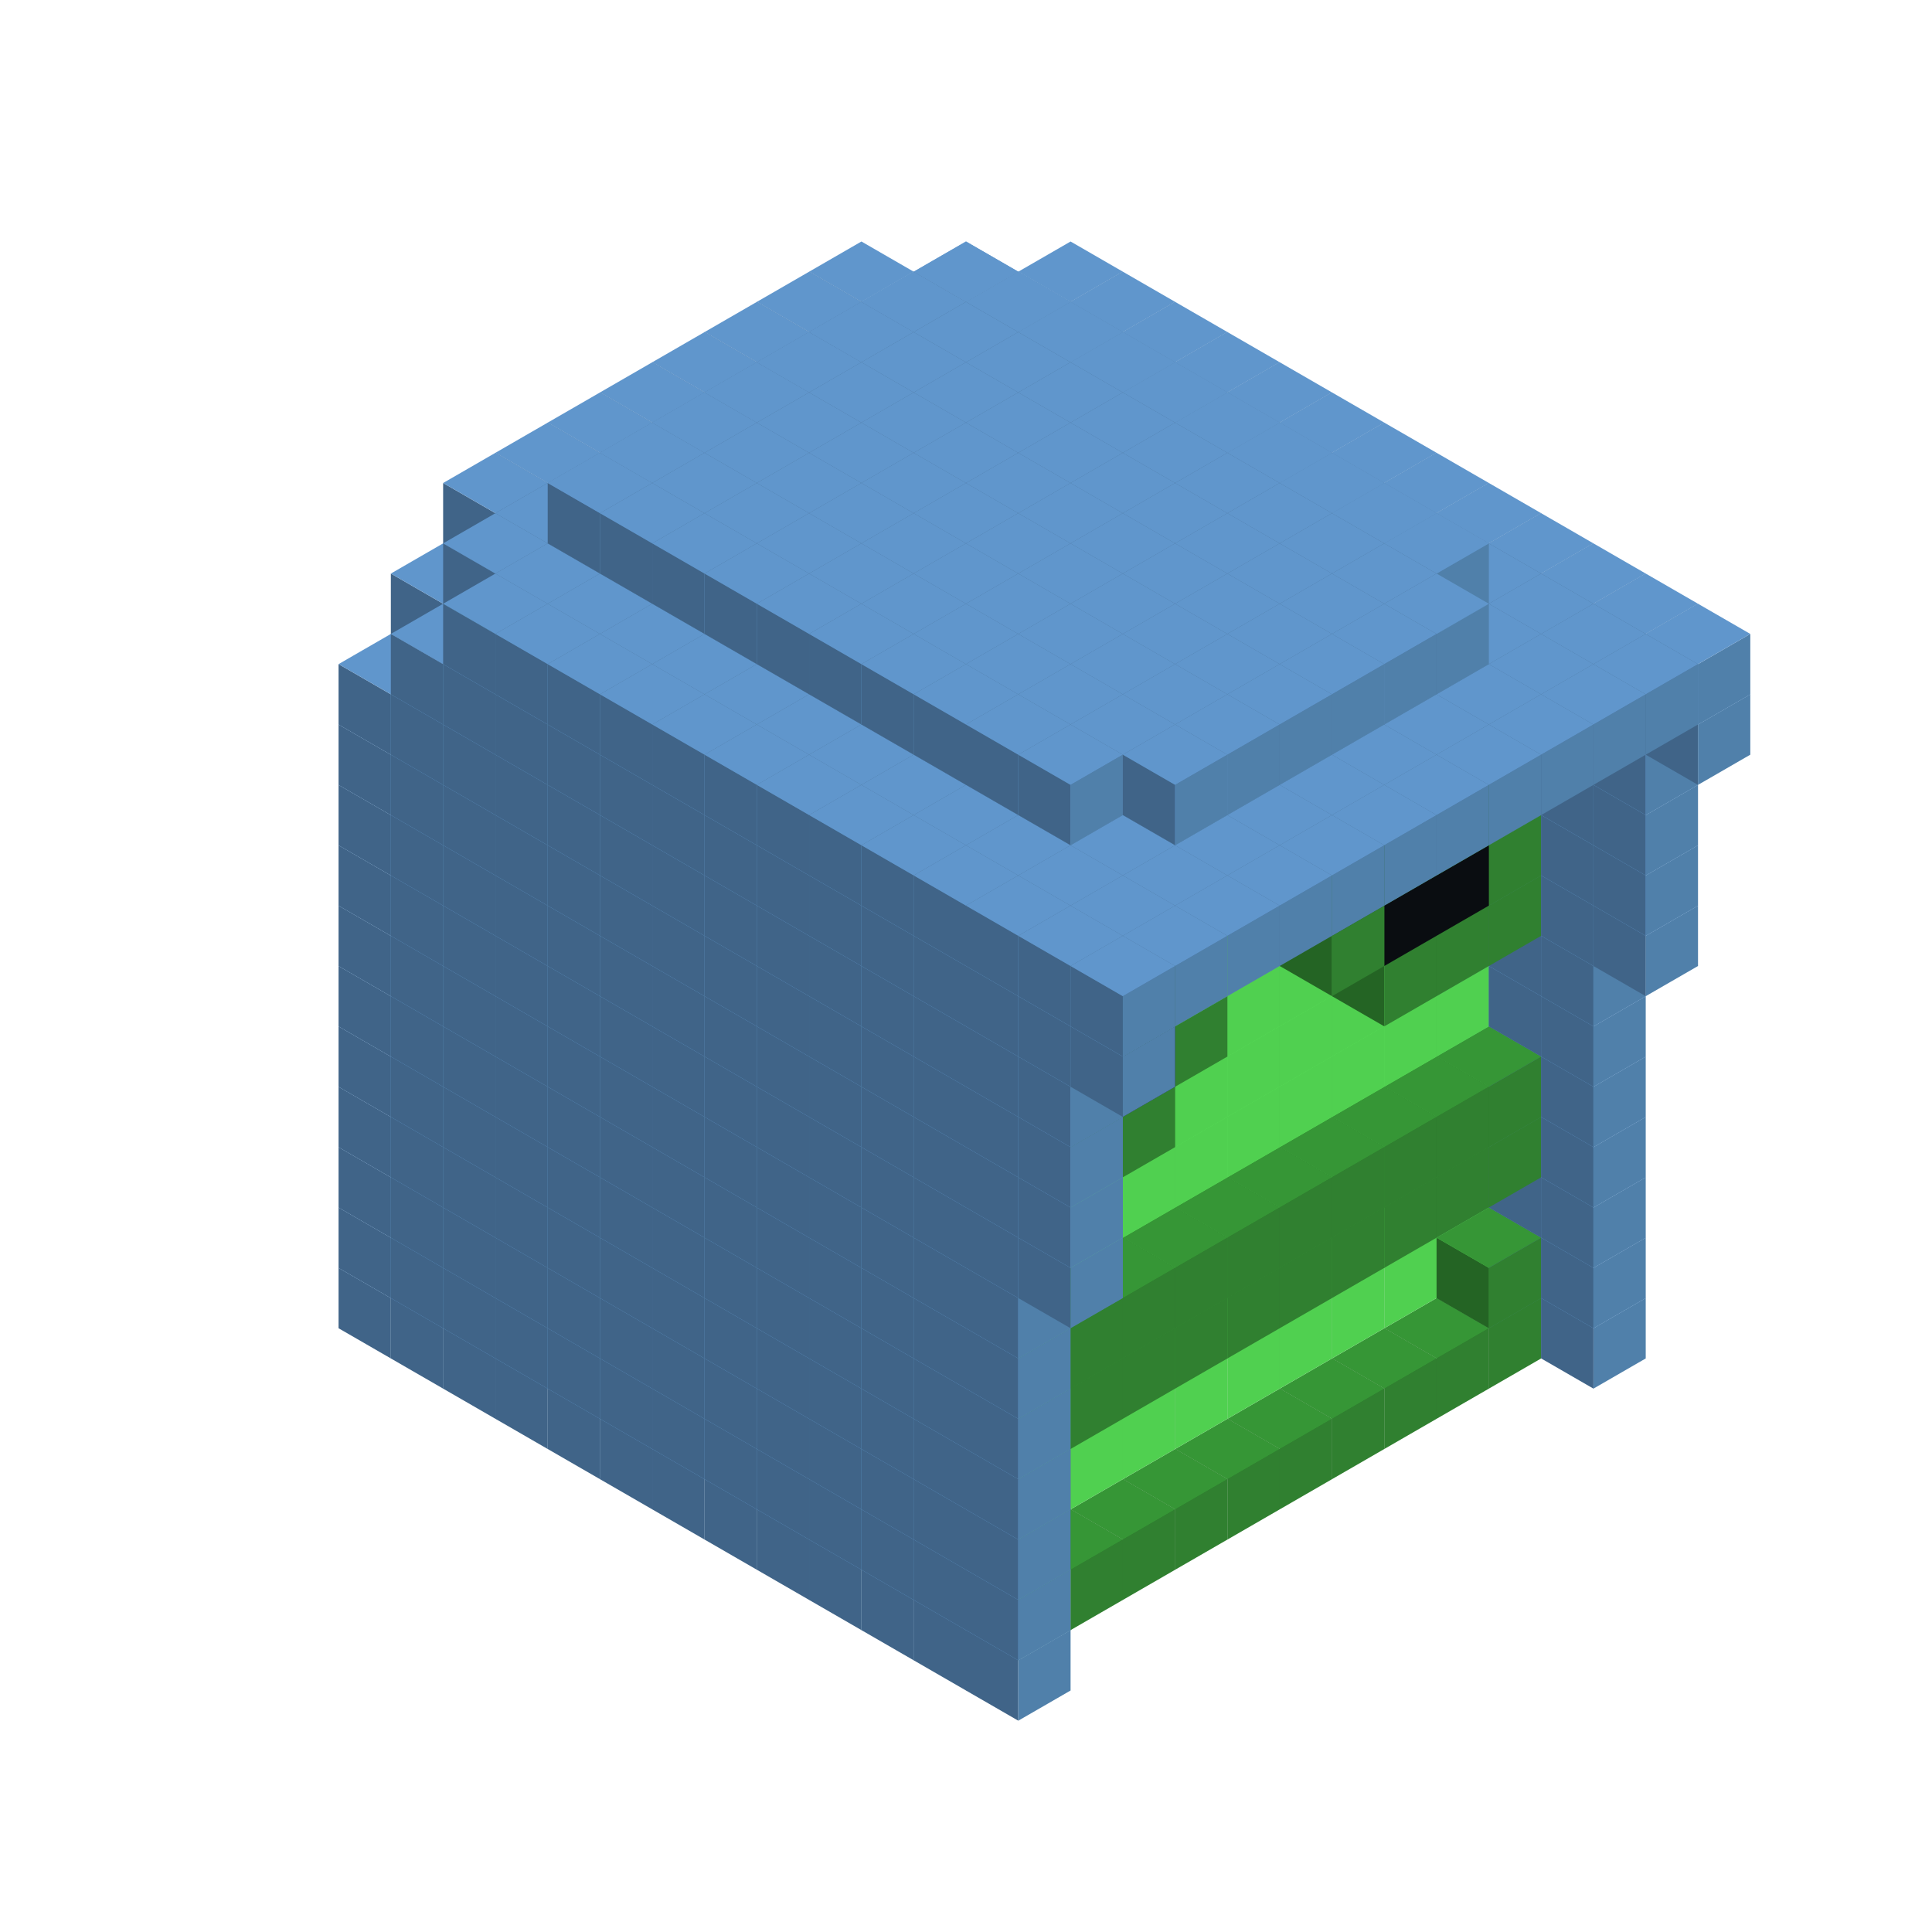 
<svg width='600' height='600' viewBox='4436371 5550000 3200000 3200000' xmlns='http://www.w3.org/2000/svg' xmlns:xlink='http://www.w3.org/1999/xlink'>
<use xlink:href='#v-0x000000fc-4' transform='translate(1936371,3050000)'/>
<use xlink:href='#v-0x000000fc-4' transform='translate(983738,3600000)'/>
<use xlink:href='#v-0x000000fc-4' transform='translate(2022974,3100000)'/>
<use xlink:href='#v-0x000000fc-4' transform='translate(1070341,3650000)'/>
<use xlink:href='#v-0x000000fc-4' transform='translate(2109577,3150000)'/>
<use xlink:href='#v-0x000000fc-4' transform='translate(1156944,3700000)'/>
<use xlink:href='#v-0x000000fc-4' transform='translate(2196180,3200000)'/>
<use xlink:href='#v-0x000000fc-4' transform='translate(1243547,3750000)'/>
<use xlink:href='#v-0x000000fc-4' transform='translate(2282783,3250000)'/>
<use xlink:href='#v-0x000000fc-4' transform='translate(1330150,3800000)'/>
<use xlink:href='#v-0x000000fc-4' transform='translate(2369386,3300000)'/>
<use xlink:href='#v-0x000000fc-4' transform='translate(1416753,3850000)'/>
<use xlink:href='#v-0x000000fc-4' transform='translate(2455989,3350000)'/>
<use xlink:href='#v-0x000000fc-4' transform='translate(1503356,3900000)'/>
<use xlink:href='#v-0x000000fc-4' transform='translate(2542592,3400000)'/>
<use xlink:href='#v-0x000000fc-4' transform='translate(1589959,3950000)'/>
<use xlink:href='#v-0x000000fc-4' transform='translate(2629195,3450000)'/>
<use xlink:href='#v-0x000000fc-4' transform='translate(1676562,4000000)'/>
<use xlink:href='#v-0x000000fc-4' transform='translate(2715798,3500000)'/>
<use xlink:href='#v-0x000000fc-4' transform='translate(1763165,4050000)'/>
<use xlink:href='#v-0x000000fc-4' transform='translate(2802401,3550000)'/>
<use xlink:href='#v-0x000000fc-4' transform='translate(1849768,4100000)'/>
<use xlink:href='#v-0x000000fc-4' transform='translate(2889004,3600000)'/>
<use xlink:href='#v-0x000000fc-1' transform='translate(2802401,3650000)'/>
<use xlink:href='#v-0x000000fc-1' transform='translate(2715798,3700000)'/>
<use xlink:href='#v-0x000000fc-1' transform='translate(2629195,3750000)'/>
<use xlink:href='#v-0x000000fc-1' transform='translate(2542592,3800000)'/>
<use xlink:href='#v-0x000000fc-1' transform='translate(2455989,3850000)'/>
<use xlink:href='#v-0x000000fc-1' transform='translate(2369386,3900000)'/>
<use xlink:href='#v-0x000000fc-1' transform='translate(2282783,3950000)'/>
<use xlink:href='#v-0x000000fc-1' transform='translate(2196180,4000000)'/>
<use xlink:href='#v-0x000000fc-1' transform='translate(2109577,4050000)'/>
<use xlink:href='#v-0x000000fc-1' transform='translate(2022974,4100000)'/>
<use xlink:href='#v-0x000000fc-4' transform='translate(1936371,4150000)'/>
<use xlink:href='#v-0x000000fc-4' transform='translate(2975607,3650000)'/>
<use xlink:href='#v-0x000000fc-4' transform='translate(2022974,4200000)'/>
<use xlink:href='#v-0x000000fc-4' transform='translate(1936371,2950000)'/>
<use xlink:href='#v-0x000000fc-4' transform='translate(983738,3500000)'/>
<use xlink:href='#v-0x000000fc-4' transform='translate(2022974,3000000)'/>
<use xlink:href='#v-0x000000fc-1' transform='translate(1156944,3500000)'/>
<use xlink:href='#v-0x000000fc-4' transform='translate(1070341,3550000)'/>
<use xlink:href='#v-0x000000fc-4' transform='translate(2109577,3050000)'/>
<use xlink:href='#v-0x000000fc-1' transform='translate(1243547,3550000)'/>
<use xlink:href='#v-0x000000fc-4' transform='translate(1156944,3600000)'/>
<use xlink:href='#v-0x000000fc-4' transform='translate(2196180,3100000)'/>
<use xlink:href='#v-0x000000fc-1' transform='translate(1330150,3600000)'/>
<use xlink:href='#v-0x000000fc-4' transform='translate(1243547,3650000)'/>
<use xlink:href='#v-0x000000fc-4' transform='translate(2282783,3150000)'/>
<use xlink:href='#v-0x000000fc-1' transform='translate(1416753,3650000)'/>
<use xlink:href='#v-0x000000fc-4' transform='translate(1330150,3700000)'/>
<use xlink:href='#v-0x000000fc-4' transform='translate(2369386,3200000)'/>
<use xlink:href='#v-0x000000fc-1' transform='translate(1503356,3700000)'/>
<use xlink:href='#v-0x000000fc-4' transform='translate(1416753,3750000)'/>
<use xlink:href='#v-0x000000fc-4' transform='translate(2455989,3250000)'/>
<use xlink:href='#v-0x000000fc-1' transform='translate(1589959,3750000)'/>
<use xlink:href='#v-0x000000fc-4' transform='translate(1503356,3800000)'/>
<use xlink:href='#v-0x000000fc-4' transform='translate(2542592,3300000)'/>
<use xlink:href='#v-0x000000fc-1' transform='translate(1676562,3800000)'/>
<use xlink:href='#v-0x000000fc-4' transform='translate(1589959,3850000)'/>
<use xlink:href='#v-0x000000fc-4' transform='translate(2629195,3350000)'/>
<use xlink:href='#v-0x000000fc-1' transform='translate(1763165,3850000)'/>
<use xlink:href='#v-0x000000fc-4' transform='translate(1676562,3900000)'/>
<use xlink:href='#v-0x000000fc-4' transform='translate(2715798,3400000)'/>
<use xlink:href='#v-0x000000fc-1' transform='translate(1849768,3900000)'/>
<use xlink:href='#v-0x000000fc-4' transform='translate(1763165,3950000)'/>
<use xlink:href='#v-0x000000fc-4' transform='translate(2802401,3450000)'/>
<use xlink:href='#v-0x000000fc-2' transform='translate(2715798,3500000)'/>
<use xlink:href='#v-0x000000fc-2' transform='translate(2629195,3550000)'/>
<use xlink:href='#v-0x000000fc-2' transform='translate(2542592,3600000)'/>
<use xlink:href='#v-0x000000fc-2' transform='translate(2455989,3650000)'/>
<use xlink:href='#v-0x000000fc-2' transform='translate(2369386,3700000)'/>
<use xlink:href='#v-0x000000fc-2' transform='translate(2282783,3750000)'/>
<use xlink:href='#v-0x000000fc-2' transform='translate(2196180,3800000)'/>
<use xlink:href='#v-0x000000fc-2' transform='translate(2109577,3850000)'/>
<use xlink:href='#v-0x000000fc-2' transform='translate(2022974,3900000)'/>
<use xlink:href='#v-0x000000fc-1' transform='translate(1936371,3950000)'/>
<use xlink:href='#v-0x000000fc-4' transform='translate(1849768,4000000)'/>
<use xlink:href='#v-0x000000fc-4' transform='translate(2889004,3500000)'/>
<use xlink:href='#v-0x000000fc-1' transform='translate(2802401,3550000)'/>
<use xlink:href='#v-0x000000fc-1' transform='translate(2022974,4000000)'/>
<use xlink:href='#v-0x000000fc-4' transform='translate(1936371,4050000)'/>
<use xlink:href='#v-0x000000fc-4' transform='translate(2975607,3550000)'/>
<use xlink:href='#v-0x000000fc-4' transform='translate(2022974,4100000)'/>
<use xlink:href='#v-0x000000fc-4' transform='translate(1936371,2850000)'/>
<use xlink:href='#v-0x000000fc-4' transform='translate(983738,3400000)'/>
<use xlink:href='#v-0x000000fc-4' transform='translate(2022974,2900000)'/>
<use xlink:href='#v-0x000000fc-1' transform='translate(1156944,3400000)'/>
<use xlink:href='#v-0x000000fc-4' transform='translate(1070341,3450000)'/>
<use xlink:href='#v-0x000000fc-4' transform='translate(2109577,2950000)'/>
<use xlink:href='#v-0x000000fc-1' transform='translate(1243547,3450000)'/>
<use xlink:href='#v-0x000000fc-4' transform='translate(1156944,3500000)'/>
<use xlink:href='#v-0x000000fc-4' transform='translate(2196180,3000000)'/>
<use xlink:href='#v-0x000000fc-1' transform='translate(1330150,3500000)'/>
<use xlink:href='#v-0x000000fc-4' transform='translate(1243547,3550000)'/>
<use xlink:href='#v-0x000000fc-4' transform='translate(2282783,3050000)'/>
<use xlink:href='#v-0x000000fc-1' transform='translate(1416753,3550000)'/>
<use xlink:href='#v-0x000000fc-4' transform='translate(1330150,3600000)'/>
<use xlink:href='#v-0x000000fc-4' transform='translate(2369386,3100000)'/>
<use xlink:href='#v-0x000000fc-1' transform='translate(1503356,3600000)'/>
<use xlink:href='#v-0x000000fc-4' transform='translate(1416753,3650000)'/>
<use xlink:href='#v-0x000000fc-4' transform='translate(2455989,3150000)'/>
<use xlink:href='#v-0x000000fc-1' transform='translate(1589959,3650000)'/>
<use xlink:href='#v-0x000000fc-4' transform='translate(1503356,3700000)'/>
<use xlink:href='#v-0x000000fc-4' transform='translate(2542592,3200000)'/>
<use xlink:href='#v-0x000000fc-1' transform='translate(1676562,3700000)'/>
<use xlink:href='#v-0x000000fc-4' transform='translate(1589959,3750000)'/>
<use xlink:href='#v-0x000000fc-4' transform='translate(2629195,3250000)'/>
<use xlink:href='#v-0x000000fc-1' transform='translate(1763165,3750000)'/>
<use xlink:href='#v-0x000000fc-4' transform='translate(1676562,3800000)'/>
<use xlink:href='#v-0x000000fc-4' transform='translate(2715798,3300000)'/>
<use xlink:href='#v-0x000000fc-1' transform='translate(1849768,3800000)'/>
<use xlink:href='#v-0x000000fc-4' transform='translate(1763165,3850000)'/>
<use xlink:href='#v-0x000000fc-4' transform='translate(2802401,3350000)'/>
<use xlink:href='#v-0x000000fc-2' transform='translate(2715798,3400000)'/>
<use xlink:href='#v-0x000000fc-2' transform='translate(2629195,3450000)'/>
<use xlink:href='#v-0x000000fc-2' transform='translate(2542592,3500000)'/>
<use xlink:href='#v-0x000000fc-2' transform='translate(2455989,3550000)'/>
<use xlink:href='#v-0x000000fc-2' transform='translate(2369386,3600000)'/>
<use xlink:href='#v-0x000000fc-2' transform='translate(2282783,3650000)'/>
<use xlink:href='#v-0x000000fc-2' transform='translate(2196180,3700000)'/>
<use xlink:href='#v-0x000000fc-2' transform='translate(2109577,3750000)'/>
<use xlink:href='#v-0x000000fc-2' transform='translate(2022974,3800000)'/>
<use xlink:href='#v-0x000000fc-1' transform='translate(1936371,3850000)'/>
<use xlink:href='#v-0x000000fc-4' transform='translate(1849768,3900000)'/>
<use xlink:href='#v-0x000000fc-4' transform='translate(2889004,3400000)'/>
<use xlink:href='#v-0x000000fc-1' transform='translate(2022974,3900000)'/>
<use xlink:href='#v-0x000000fc-4' transform='translate(1936371,3950000)'/>
<use xlink:href='#v-0x000000fc-4' transform='translate(2975607,3450000)'/>
<use xlink:href='#v-0x000000fc-4' transform='translate(2022974,4000000)'/>
<use xlink:href='#v-0x000000fc-4' transform='translate(1936371,2750000)'/>
<use xlink:href='#v-0x000000fc-4' transform='translate(983738,3300000)'/>
<use xlink:href='#v-0x000000fc-4' transform='translate(2022974,2800000)'/>
<use xlink:href='#v-0x000000fc-1' transform='translate(1156944,3300000)'/>
<use xlink:href='#v-0x000000fc-4' transform='translate(1070341,3350000)'/>
<use xlink:href='#v-0x000000fc-4' transform='translate(2109577,2850000)'/>
<use xlink:href='#v-0x000000fc-1' transform='translate(1243547,3350000)'/>
<use xlink:href='#v-0x000000fc-4' transform='translate(1156944,3400000)'/>
<use xlink:href='#v-0x000000fc-4' transform='translate(2196180,2900000)'/>
<use xlink:href='#v-0x000000fc-1' transform='translate(1330150,3400000)'/>
<use xlink:href='#v-0x000000fc-4' transform='translate(1243547,3450000)'/>
<use xlink:href='#v-0x000000fc-4' transform='translate(2282783,2950000)'/>
<use xlink:href='#v-0x000000fc-1' transform='translate(1416753,3450000)'/>
<use xlink:href='#v-0x000000fc-4' transform='translate(1330150,3500000)'/>
<use xlink:href='#v-0x000000fc-4' transform='translate(2369386,3000000)'/>
<use xlink:href='#v-0x000000fc-1' transform='translate(1503356,3500000)'/>
<use xlink:href='#v-0x000000fc-4' transform='translate(1416753,3550000)'/>
<use xlink:href='#v-0x000000fc-4' transform='translate(2455989,3050000)'/>
<use xlink:href='#v-0x000000fc-1' transform='translate(1589959,3550000)'/>
<use xlink:href='#v-0x000000fc-4' transform='translate(1503356,3600000)'/>
<use xlink:href='#v-0x000000fc-4' transform='translate(2542592,3100000)'/>
<use xlink:href='#v-0x000000fc-1' transform='translate(1676562,3600000)'/>
<use xlink:href='#v-0x000000fc-4' transform='translate(1589959,3650000)'/>
<use xlink:href='#v-0x000000fc-4' transform='translate(2629195,3150000)'/>
<use xlink:href='#v-0x000000fc-1' transform='translate(1763165,3650000)'/>
<use xlink:href='#v-0x000000fc-4' transform='translate(1676562,3700000)'/>
<use xlink:href='#v-0x000000fc-4' transform='translate(2715798,3200000)'/>
<use xlink:href='#v-0x000000fc-1' transform='translate(1849768,3700000)'/>
<use xlink:href='#v-0x000000fc-4' transform='translate(1763165,3750000)'/>
<use xlink:href='#v-0x000000fc-4' transform='translate(2802401,3250000)'/>
<use xlink:href='#v-0x000000fc-2' transform='translate(2715798,3300000)'/>
<use xlink:href='#v-0x000000fc-2' transform='translate(2629195,3350000)'/>
<use xlink:href='#v-0x000000fc-2' transform='translate(2542592,3400000)'/>
<use xlink:href='#v-0x000000fc-2' transform='translate(2455989,3450000)'/>
<use xlink:href='#v-0x000000fc-2' transform='translate(2369386,3500000)'/>
<use xlink:href='#v-0x000000fc-2' transform='translate(2282783,3550000)'/>
<use xlink:href='#v-0x000000fc-2' transform='translate(2196180,3600000)'/>
<use xlink:href='#v-0x000000fc-2' transform='translate(2109577,3650000)'/>
<use xlink:href='#v-0x000000fc-2' transform='translate(2022974,3700000)'/>
<use xlink:href='#v-0x000000fc-1' transform='translate(1936371,3750000)'/>
<use xlink:href='#v-0x000000fc-4' transform='translate(1849768,3800000)'/>
<use xlink:href='#v-0x000000fc-4' transform='translate(2889004,3300000)'/>
<use xlink:href='#v-0x000000fc-1' transform='translate(2802401,3350000)'/>
<use xlink:href='#v-0x000000fc-1' transform='translate(2715798,3400000)'/>
<use xlink:href='#v-0x000000fc-1' transform='translate(2629195,3450000)'/>
<use xlink:href='#v-0x000000fc-1' transform='translate(2542592,3500000)'/>
<use xlink:href='#v-0x000000fc-1' transform='translate(2455989,3550000)'/>
<use xlink:href='#v-0x000000fc-1' transform='translate(2369386,3600000)'/>
<use xlink:href='#v-0x000000fc-1' transform='translate(2282783,3650000)'/>
<use xlink:href='#v-0x000000fc-1' transform='translate(2196180,3700000)'/>
<use xlink:href='#v-0x000000fc-1' transform='translate(2109577,3750000)'/>
<use xlink:href='#v-0x000000fc-1' transform='translate(2022974,3800000)'/>
<use xlink:href='#v-0x000000fc-4' transform='translate(1936371,3850000)'/>
<use xlink:href='#v-0x000000fc-4' transform='translate(2975607,3350000)'/>
<use xlink:href='#v-0x000000fc-4' transform='translate(2022974,3900000)'/>
<use xlink:href='#v-0x000000fc-4' transform='translate(1936371,2650000)'/>
<use xlink:href='#v-0x000000fc-4' transform='translate(983738,3200000)'/>
<use xlink:href='#v-0x000000fc-4' transform='translate(2022974,2700000)'/>
<use xlink:href='#v-0x000000fc-1' transform='translate(1156944,3200000)'/>
<use xlink:href='#v-0x000000fc-4' transform='translate(1070341,3250000)'/>
<use xlink:href='#v-0x000000fc-4' transform='translate(2109577,2750000)'/>
<use xlink:href='#v-0x000000fc-1' transform='translate(1243547,3250000)'/>
<use xlink:href='#v-0x000000fc-4' transform='translate(1156944,3300000)'/>
<use xlink:href='#v-0x000000fc-4' transform='translate(2196180,2800000)'/>
<use xlink:href='#v-0x000000fc-1' transform='translate(1330150,3300000)'/>
<use xlink:href='#v-0x000000fc-4' transform='translate(1243547,3350000)'/>
<use xlink:href='#v-0x000000fc-4' transform='translate(2282783,2850000)'/>
<use xlink:href='#v-0x000000fc-1' transform='translate(1416753,3350000)'/>
<use xlink:href='#v-0x000000fc-4' transform='translate(1330150,3400000)'/>
<use xlink:href='#v-0x000000fc-4' transform='translate(2369386,2900000)'/>
<use xlink:href='#v-0x000000fc-1' transform='translate(1503356,3400000)'/>
<use xlink:href='#v-0x000000fc-4' transform='translate(1416753,3450000)'/>
<use xlink:href='#v-0x000000fc-4' transform='translate(2455989,2950000)'/>
<use xlink:href='#v-0x000000fc-1' transform='translate(1589959,3450000)'/>
<use xlink:href='#v-0x000000fc-4' transform='translate(1503356,3500000)'/>
<use xlink:href='#v-0x000000fc-4' transform='translate(2542592,3000000)'/>
<use xlink:href='#v-0x000000fc-1' transform='translate(1676562,3500000)'/>
<use xlink:href='#v-0x000000fc-4' transform='translate(1589959,3550000)'/>
<use xlink:href='#v-0x000000fc-4' transform='translate(2629195,3050000)'/>
<use xlink:href='#v-0x000000fc-1' transform='translate(1763165,3550000)'/>
<use xlink:href='#v-0x000000fc-4' transform='translate(1676562,3600000)'/>
<use xlink:href='#v-0x000000fc-4' transform='translate(2715798,3100000)'/>
<use xlink:href='#v-0x000000fc-1' transform='translate(1849768,3600000)'/>
<use xlink:href='#v-0x000000fc-4' transform='translate(1763165,3650000)'/>
<use xlink:href='#v-0x000000fc-4' transform='translate(2802401,3150000)'/>
<use xlink:href='#v-0x000000fc-2' transform='translate(2715798,3200000)'/>
<use xlink:href='#v-0x000000fc-2' transform='translate(2629195,3250000)'/>
<use xlink:href='#v-0x000000fc-2' transform='translate(2542592,3300000)'/>
<use xlink:href='#v-0x000000fc-2' transform='translate(2455989,3350000)'/>
<use xlink:href='#v-0x000000fc-2' transform='translate(2369386,3400000)'/>
<use xlink:href='#v-0x000000fc-2' transform='translate(2282783,3450000)'/>
<use xlink:href='#v-0x000000fc-2' transform='translate(2196180,3500000)'/>
<use xlink:href='#v-0x000000fc-2' transform='translate(2109577,3550000)'/>
<use xlink:href='#v-0x000000fc-2' transform='translate(2022974,3600000)'/>
<use xlink:href='#v-0x000000fc-1' transform='translate(1936371,3650000)'/>
<use xlink:href='#v-0x000000fc-4' transform='translate(1849768,3700000)'/>
<use xlink:href='#v-0x000000fc-4' transform='translate(2889004,3200000)'/>
<use xlink:href='#v-0x000000fc-1' transform='translate(2802401,3250000)'/>
<use xlink:href='#v-0x000000fc-1' transform='translate(2715798,3300000)'/>
<use xlink:href='#v-0x000000fc-1' transform='translate(2629195,3350000)'/>
<use xlink:href='#v-0x000000fc-1' transform='translate(2542592,3400000)'/>
<use xlink:href='#v-0x000000fc-1' transform='translate(2455989,3450000)'/>
<use xlink:href='#v-0x000000fc-1' transform='translate(2369386,3500000)'/>
<use xlink:href='#v-0x000000fc-1' transform='translate(2282783,3550000)'/>
<use xlink:href='#v-0x000000fc-1' transform='translate(2196180,3600000)'/>
<use xlink:href='#v-0x000000fc-1' transform='translate(2109577,3650000)'/>
<use xlink:href='#v-0x000000fc-1' transform='translate(2022974,3700000)'/>
<use xlink:href='#v-0x000000fc-4' transform='translate(1936371,3750000)'/>
<use xlink:href='#v-0x000000fc-4' transform='translate(2975607,3250000)'/>
<use xlink:href='#v-0x000000fc-4' transform='translate(2022974,3800000)'/>
<use xlink:href='#v-0x000000fc-4' transform='translate(1936371,2550000)'/>
<use xlink:href='#v-0x000000fc-4' transform='translate(983738,3100000)'/>
<use xlink:href='#v-0x000000fc-4' transform='translate(2022974,2600000)'/>
<use xlink:href='#v-0x000000fc-1' transform='translate(1156944,3100000)'/>
<use xlink:href='#v-0x000000fc-4' transform='translate(1070341,3150000)'/>
<use xlink:href='#v-0x000000fc-4' transform='translate(2109577,2650000)'/>
<use xlink:href='#v-0x000000fc-1' transform='translate(1243547,3150000)'/>
<use xlink:href='#v-0x000000fc-4' transform='translate(1156944,3200000)'/>
<use xlink:href='#v-0x000000fc-4' transform='translate(2196180,2700000)'/>
<use xlink:href='#v-0x000000fc-1' transform='translate(1330150,3200000)'/>
<use xlink:href='#v-0x000000fc-4' transform='translate(1243547,3250000)'/>
<use xlink:href='#v-0x000000fc-4' transform='translate(2282783,2750000)'/>
<use xlink:href='#v-0x000000fc-1' transform='translate(1416753,3250000)'/>
<use xlink:href='#v-0x000000fc-4' transform='translate(1330150,3300000)'/>
<use xlink:href='#v-0x000000fc-4' transform='translate(2369386,2800000)'/>
<use xlink:href='#v-0x000000fc-1' transform='translate(1503356,3300000)'/>
<use xlink:href='#v-0x000000fc-4' transform='translate(1416753,3350000)'/>
<use xlink:href='#v-0x000000fc-4' transform='translate(2455989,2850000)'/>
<use xlink:href='#v-0x000000fc-1' transform='translate(1589959,3350000)'/>
<use xlink:href='#v-0x000000fc-4' transform='translate(1503356,3400000)'/>
<use xlink:href='#v-0x000000fc-4' transform='translate(2542592,2900000)'/>
<use xlink:href='#v-0x000000fc-1' transform='translate(1676562,3400000)'/>
<use xlink:href='#v-0x000000fc-4' transform='translate(1589959,3450000)'/>
<use xlink:href='#v-0x000000fc-4' transform='translate(2629195,2950000)'/>
<use xlink:href='#v-0x000000fc-1' transform='translate(1763165,3450000)'/>
<use xlink:href='#v-0x000000fc-4' transform='translate(1676562,3500000)'/>
<use xlink:href='#v-0x000000fc-4' transform='translate(2715798,3000000)'/>
<use xlink:href='#v-0x000000fc-1' transform='translate(1849768,3500000)'/>
<use xlink:href='#v-0x000000fc-4' transform='translate(1763165,3550000)'/>
<use xlink:href='#v-0x000000fc-4' transform='translate(2802401,3050000)'/>
<use xlink:href='#v-0x000000fc-2' transform='translate(2715798,3100000)'/>
<use xlink:href='#v-0x000000fc-2' transform='translate(2629195,3150000)'/>
<use xlink:href='#v-0x000000fc-2' transform='translate(2542592,3200000)'/>
<use xlink:href='#v-0x000000fc-2' transform='translate(2455989,3250000)'/>
<use xlink:href='#v-0x000000fc-2' transform='translate(2369386,3300000)'/>
<use xlink:href='#v-0x000000fc-2' transform='translate(2282783,3350000)'/>
<use xlink:href='#v-0x000000fc-2' transform='translate(2196180,3400000)'/>
<use xlink:href='#v-0x000000fc-2' transform='translate(2109577,3450000)'/>
<use xlink:href='#v-0x000000fc-2' transform='translate(2022974,3500000)'/>
<use xlink:href='#v-0x000000fc-1' transform='translate(1936371,3550000)'/>
<use xlink:href='#v-0x000000fc-4' transform='translate(1849768,3600000)'/>
<use xlink:href='#v-0x000000fc-4' transform='translate(2889004,3100000)'/>
<use xlink:href='#v-0x000000fc-1' transform='translate(2022974,3600000)'/>
<use xlink:href='#v-0x000000fc-4' transform='translate(1936371,3650000)'/>
<use xlink:href='#v-0x000000fc-4' transform='translate(2975607,3150000)'/>
<use xlink:href='#v-0x000000fc-4' transform='translate(2022974,3700000)'/>
<use xlink:href='#v-0x000000fc-4' transform='translate(1936371,2450000)'/>
<use xlink:href='#v-0x000000fc-4' transform='translate(983738,3000000)'/>
<use xlink:href='#v-0x000000fc-4' transform='translate(2022974,2500000)'/>
<use xlink:href='#v-0x000000fc-1' transform='translate(1156944,3000000)'/>
<use xlink:href='#v-0x000000fc-4' transform='translate(1070341,3050000)'/>
<use xlink:href='#v-0x000000fc-4' transform='translate(2109577,2550000)'/>
<use xlink:href='#v-0x000000fc-1' transform='translate(1243547,3050000)'/>
<use xlink:href='#v-0x000000fc-4' transform='translate(1156944,3100000)'/>
<use xlink:href='#v-0x000000fc-4' transform='translate(2196180,2600000)'/>
<use xlink:href='#v-0x000000fc-1' transform='translate(1330150,3100000)'/>
<use xlink:href='#v-0x000000fc-4' transform='translate(1243547,3150000)'/>
<use xlink:href='#v-0x000000fc-4' transform='translate(2282783,2650000)'/>
<use xlink:href='#v-0x000000fc-1' transform='translate(1416753,3150000)'/>
<use xlink:href='#v-0x000000fc-4' transform='translate(1330150,3200000)'/>
<use xlink:href='#v-0x000000fc-4' transform='translate(2369386,2700000)'/>
<use xlink:href='#v-0x000000fc-1' transform='translate(1503356,3200000)'/>
<use xlink:href='#v-0x000000fc-4' transform='translate(1416753,3250000)'/>
<use xlink:href='#v-0x000000fc-4' transform='translate(2455989,2750000)'/>
<use xlink:href='#v-0x000000fc-1' transform='translate(1589959,3250000)'/>
<use xlink:href='#v-0x000000fc-4' transform='translate(1503356,3300000)'/>
<use xlink:href='#v-0x000000fc-4' transform='translate(2542592,2800000)'/>
<use xlink:href='#v-0x000000fc-1' transform='translate(1676562,3300000)'/>
<use xlink:href='#v-0x000000fc-4' transform='translate(1589959,3350000)'/>
<use xlink:href='#v-0x000000fc-4' transform='translate(2629195,2850000)'/>
<use xlink:href='#v-0x000000fc-1' transform='translate(1763165,3350000)'/>
<use xlink:href='#v-0x000000fc-4' transform='translate(1676562,3400000)'/>
<use xlink:href='#v-0x000000fc-4' transform='translate(2715798,2900000)'/>
<use xlink:href='#v-0x000000fc-1' transform='translate(1849768,3400000)'/>
<use xlink:href='#v-0x000000fc-4' transform='translate(1763165,3450000)'/>
<use xlink:href='#v-0x000000fc-4' transform='translate(2802401,2950000)'/>
<use xlink:href='#v-0x000000fc-2' transform='translate(2715798,3000000)'/>
<use xlink:href='#v-0x000000fc-2' transform='translate(2629195,3050000)'/>
<use xlink:href='#v-0x000000fc-2' transform='translate(2542592,3100000)'/>
<use xlink:href='#v-0x000000fc-2' transform='translate(2455989,3150000)'/>
<use xlink:href='#v-0x000000fc-2' transform='translate(2369386,3200000)'/>
<use xlink:href='#v-0x000000fc-2' transform='translate(2282783,3250000)'/>
<use xlink:href='#v-0x000000fc-2' transform='translate(2196180,3300000)'/>
<use xlink:href='#v-0x000000fc-2' transform='translate(2109577,3350000)'/>
<use xlink:href='#v-0x000000fc-2' transform='translate(2022974,3400000)'/>
<use xlink:href='#v-0x000000fc-1' transform='translate(1936371,3450000)'/>
<use xlink:href='#v-0x000000fc-4' transform='translate(1849768,3500000)'/>
<use xlink:href='#v-0x000000fc-4' transform='translate(2889004,3000000)'/>
<use xlink:href='#v-0x000000fc-1' transform='translate(2022974,3500000)'/>
<use xlink:href='#v-0x000000fc-4' transform='translate(1936371,3550000)'/>
<use xlink:href='#v-0x000000fc-4' transform='translate(2975607,3050000)'/>
<use xlink:href='#v-0x000000fc-4' transform='translate(2022974,3600000)'/>
<use xlink:href='#v-0x000000fc-4' transform='translate(1936371,2350000)'/>
<use xlink:href='#v-0x000000fc-4' transform='translate(983738,2900000)'/>
<use xlink:href='#v-0x000000fc-4' transform='translate(2022974,2400000)'/>
<use xlink:href='#v-0x000000fc-1' transform='translate(1156944,2900000)'/>
<use xlink:href='#v-0x000000fc-4' transform='translate(1070341,2950000)'/>
<use xlink:href='#v-0x000000fc-4' transform='translate(2109577,2450000)'/>
<use xlink:href='#v-0x000000fc-1' transform='translate(1243547,2950000)'/>
<use xlink:href='#v-0x000000fc-4' transform='translate(1156944,3000000)'/>
<use xlink:href='#v-0x000000fc-4' transform='translate(2196180,2500000)'/>
<use xlink:href='#v-0x000000fc-1' transform='translate(1330150,3000000)'/>
<use xlink:href='#v-0x000000fc-4' transform='translate(1243547,3050000)'/>
<use xlink:href='#v-0x000000fc-4' transform='translate(2282783,2550000)'/>
<use xlink:href='#v-0x000000fc-1' transform='translate(1416753,3050000)'/>
<use xlink:href='#v-0x000000fc-4' transform='translate(1330150,3100000)'/>
<use xlink:href='#v-0x000000fc-4' transform='translate(2369386,2600000)'/>
<use xlink:href='#v-0x000000fc-1' transform='translate(1503356,3100000)'/>
<use xlink:href='#v-0x000000fc-4' transform='translate(1416753,3150000)'/>
<use xlink:href='#v-0x000000fc-4' transform='translate(2455989,2650000)'/>
<use xlink:href='#v-0x000000fc-1' transform='translate(1589959,3150000)'/>
<use xlink:href='#v-0x000000fc-4' transform='translate(1503356,3200000)'/>
<use xlink:href='#v-0x000000fc-4' transform='translate(2542592,2700000)'/>
<use xlink:href='#v-0x000000fc-1' transform='translate(1676562,3200000)'/>
<use xlink:href='#v-0x000000fc-4' transform='translate(1589959,3250000)'/>
<use xlink:href='#v-0x000000fc-4' transform='translate(2629195,2750000)'/>
<use xlink:href='#v-0x000000fc-1' transform='translate(1763165,3250000)'/>
<use xlink:href='#v-0x000000fc-4' transform='translate(1676562,3300000)'/>
<use xlink:href='#v-0x000000fc-4' transform='translate(2715798,2800000)'/>
<use xlink:href='#v-0x000000fc-1' transform='translate(1849768,3300000)'/>
<use xlink:href='#v-0x000000fc-4' transform='translate(1763165,3350000)'/>
<use xlink:href='#v-0x000000fc-4' transform='translate(2802401,2850000)'/>
<use xlink:href='#v-0x000000fc-2' transform='translate(2715798,2900000)'/>
<use xlink:href='#v-0x000000fc-2' transform='translate(2629195,2950000)'/>
<use xlink:href='#v-0x000000fc-2' transform='translate(2542592,3000000)'/>
<use xlink:href='#v-0x000000fc-2' transform='translate(2455989,3050000)'/>
<use xlink:href='#v-0x000000fc-2' transform='translate(2369386,3100000)'/>
<use xlink:href='#v-0x000000fc-2' transform='translate(2282783,3150000)'/>
<use xlink:href='#v-0x000000fc-2' transform='translate(2196180,3200000)'/>
<use xlink:href='#v-0x000000fc-2' transform='translate(2109577,3250000)'/>
<use xlink:href='#v-0x000000fc-2' transform='translate(2022974,3300000)'/>
<use xlink:href='#v-0x000000fc-1' transform='translate(1936371,3350000)'/>
<use xlink:href='#v-0x000000fc-4' transform='translate(1849768,3400000)'/>
<use xlink:href='#v-0x000000fc-4' transform='translate(2889004,2900000)'/>
<use xlink:href='#v-0x000000fc-1' transform='translate(2802401,2950000)'/>
<use xlink:href='#v-0x000000fc-1' transform='translate(2715798,3000000)'/>
<use xlink:href='#v-0x000000fc-1' transform='translate(2629195,3050000)'/>
<use xlink:href='#v-0x000000fc-1' transform='translate(2196180,3300000)'/>
<use xlink:href='#v-0x000000fc-1' transform='translate(2109577,3350000)'/>
<use xlink:href='#v-0x000000fc-1' transform='translate(2022974,3400000)'/>
<use xlink:href='#v-0x000000fc-4' transform='translate(1936371,3450000)'/>
<use xlink:href='#v-0x000000fc-4' transform='translate(2975607,2950000)'/>
<use xlink:href='#v-0x000000fc-4' transform='translate(2022974,3500000)'/>
<use xlink:href='#v-0x000000fc-4' transform='translate(3062210,3000000)'/>
<use xlink:href='#v-0x000000fc-4' transform='translate(2109577,3550000)'/>
<use xlink:href='#v-0x000000fc-4' transform='translate(1936371,2250000)'/>
<use xlink:href='#v-0x000000fc-4' transform='translate(983738,2800000)'/>
<use xlink:href='#v-0x000000fc-4' transform='translate(2022974,2300000)'/>
<use xlink:href='#v-0x000000fc-1' transform='translate(1156944,2800000)'/>
<use xlink:href='#v-0x000000fc-4' transform='translate(1070341,2850000)'/>
<use xlink:href='#v-0x000000fc-4' transform='translate(2109577,2350000)'/>
<use xlink:href='#v-0x000000fc-1' transform='translate(1243547,2850000)'/>
<use xlink:href='#v-0x000000fc-4' transform='translate(1156944,2900000)'/>
<use xlink:href='#v-0x000000fc-4' transform='translate(2196180,2400000)'/>
<use xlink:href='#v-0x000000fc-1' transform='translate(1330150,2900000)'/>
<use xlink:href='#v-0x000000fc-4' transform='translate(1243547,2950000)'/>
<use xlink:href='#v-0x000000fc-4' transform='translate(2282783,2450000)'/>
<use xlink:href='#v-0x000000fc-1' transform='translate(1416753,2950000)'/>
<use xlink:href='#v-0x000000fc-4' transform='translate(1330150,3000000)'/>
<use xlink:href='#v-0x000000fc-4' transform='translate(2369386,2500000)'/>
<use xlink:href='#v-0x000000fc-1' transform='translate(1503356,3000000)'/>
<use xlink:href='#v-0x000000fc-4' transform='translate(1416753,3050000)'/>
<use xlink:href='#v-0x000000fc-4' transform='translate(2455989,2550000)'/>
<use xlink:href='#v-0x000000fc-1' transform='translate(1589959,3050000)'/>
<use xlink:href='#v-0x000000fc-4' transform='translate(1503356,3100000)'/>
<use xlink:href='#v-0x000000fc-4' transform='translate(2542592,2600000)'/>
<use xlink:href='#v-0x000000fc-1' transform='translate(1676562,3100000)'/>
<use xlink:href='#v-0x000000fc-4' transform='translate(1589959,3150000)'/>
<use xlink:href='#v-0x000000fc-4' transform='translate(2629195,2650000)'/>
<use xlink:href='#v-0x000000fc-1' transform='translate(1763165,3150000)'/>
<use xlink:href='#v-0x000000fc-4' transform='translate(1676562,3200000)'/>
<use xlink:href='#v-0x000000fc-4' transform='translate(2715798,2700000)'/>
<use xlink:href='#v-0x000000fc-1' transform='translate(1849768,3200000)'/>
<use xlink:href='#v-0x000000fc-4' transform='translate(1763165,3250000)'/>
<use xlink:href='#v-0x000000fc-4' transform='translate(2802401,2750000)'/>
<use xlink:href='#v-0x000000fc-2' transform='translate(2715798,2800000)'/>
<use xlink:href='#v-0x000000fc-2' transform='translate(2629195,2850000)'/>
<use xlink:href='#v-0x000000fc-2' transform='translate(2542592,2900000)'/>
<use xlink:href='#v-0x000000fc-2' transform='translate(2455989,2950000)'/>
<use xlink:href='#v-0x000000fc-2' transform='translate(2369386,3000000)'/>
<use xlink:href='#v-0x000000fc-2' transform='translate(2282783,3050000)'/>
<use xlink:href='#v-0x000000fc-2' transform='translate(2196180,3100000)'/>
<use xlink:href='#v-0x000000fc-2' transform='translate(2109577,3150000)'/>
<use xlink:href='#v-0x000000fc-2' transform='translate(2022974,3200000)'/>
<use xlink:href='#v-0x000000fc-1' transform='translate(1936371,3250000)'/>
<use xlink:href='#v-0x000000fc-4' transform='translate(1849768,3300000)'/>
<use xlink:href='#v-0x000000fc-4' transform='translate(2889004,2800000)'/>
<use xlink:href='#v-0x000000fc-1' transform='translate(2802401,2850000)'/>
<use xlink:href='#v-0x000000fc-3' transform='translate(2715798,2900000)'/>
<use xlink:href='#v-0x000000fc-3' transform='translate(2629195,2950000)'/>
<use xlink:href='#v-0x000000fc-1' transform='translate(2542592,3000000)'/>
<use xlink:href='#v-0x000000fc-1' transform='translate(2282783,3150000)'/>
<use xlink:href='#v-0x000000fc-3' transform='translate(2196180,3200000)'/>
<use xlink:href='#v-0x000000fc-3' transform='translate(2109577,3250000)'/>
<use xlink:href='#v-0x000000fc-1' transform='translate(2022974,3300000)'/>
<use xlink:href='#v-0x000000fc-4' transform='translate(1936371,3350000)'/>
<use xlink:href='#v-0x000000fc-4' transform='translate(2975607,2850000)'/>
<use xlink:href='#v-0x000000fc-4' transform='translate(2022974,3400000)'/>
<use xlink:href='#v-0x000000fc-4' transform='translate(3062210,2900000)'/>
<use xlink:href='#v-0x000000fc-4' transform='translate(2109577,3450000)'/>
<use xlink:href='#v-0x000000fc-4' transform='translate(1936371,2150000)'/>
<use xlink:href='#v-0x000000fc-4' transform='translate(983738,2700000)'/>
<use xlink:href='#v-0x000000fc-4' transform='translate(2022974,2200000)'/>
<use xlink:href='#v-0x000000fc-1' transform='translate(1156944,2700000)'/>
<use xlink:href='#v-0x000000fc-4' transform='translate(1070341,2750000)'/>
<use xlink:href='#v-0x000000fc-4' transform='translate(2109577,2250000)'/>
<use xlink:href='#v-0x000000fc-1' transform='translate(1243547,2750000)'/>
<use xlink:href='#v-0x000000fc-4' transform='translate(1156944,2800000)'/>
<use xlink:href='#v-0x000000fc-4' transform='translate(2196180,2300000)'/>
<use xlink:href='#v-0x000000fc-1' transform='translate(1330150,2800000)'/>
<use xlink:href='#v-0x000000fc-4' transform='translate(1243547,2850000)'/>
<use xlink:href='#v-0x000000fc-4' transform='translate(2282783,2350000)'/>
<use xlink:href='#v-0x000000fc-1' transform='translate(1416753,2850000)'/>
<use xlink:href='#v-0x000000fc-4' transform='translate(1330150,2900000)'/>
<use xlink:href='#v-0x000000fc-4' transform='translate(2369386,2400000)'/>
<use xlink:href='#v-0x000000fc-1' transform='translate(1503356,2900000)'/>
<use xlink:href='#v-0x000000fc-4' transform='translate(1416753,2950000)'/>
<use xlink:href='#v-0x000000fc-4' transform='translate(2455989,2450000)'/>
<use xlink:href='#v-0x000000fc-1' transform='translate(1589959,2950000)'/>
<use xlink:href='#v-0x000000fc-4' transform='translate(1503356,3000000)'/>
<use xlink:href='#v-0x000000fc-4' transform='translate(2542592,2500000)'/>
<use xlink:href='#v-0x000000fc-1' transform='translate(1676562,3000000)'/>
<use xlink:href='#v-0x000000fc-4' transform='translate(1589959,3050000)'/>
<use xlink:href='#v-0x000000fc-4' transform='translate(2629195,2550000)'/>
<use xlink:href='#v-0x000000fc-1' transform='translate(1763165,3050000)'/>
<use xlink:href='#v-0x000000fc-4' transform='translate(1676562,3100000)'/>
<use xlink:href='#v-0x000000fc-4' transform='translate(2715798,2600000)'/>
<use xlink:href='#v-0x000000fc-1' transform='translate(1849768,3100000)'/>
<use xlink:href='#v-0x000000fc-4' transform='translate(1763165,3150000)'/>
<use xlink:href='#v-0x000000fc-4' transform='translate(2802401,2650000)'/>
<use xlink:href='#v-0x000000fc-2' transform='translate(2715798,2700000)'/>
<use xlink:href='#v-0x000000fc-2' transform='translate(2629195,2750000)'/>
<use xlink:href='#v-0x000000fc-2' transform='translate(2542592,2800000)'/>
<use xlink:href='#v-0x000000fc-2' transform='translate(2455989,2850000)'/>
<use xlink:href='#v-0x000000fc-2' transform='translate(2369386,2900000)'/>
<use xlink:href='#v-0x000000fc-2' transform='translate(2282783,2950000)'/>
<use xlink:href='#v-0x000000fc-2' transform='translate(2196180,3000000)'/>
<use xlink:href='#v-0x000000fc-2' transform='translate(2109577,3050000)'/>
<use xlink:href='#v-0x000000fc-2' transform='translate(2022974,3100000)'/>
<use xlink:href='#v-0x000000fc-1' transform='translate(1936371,3150000)'/>
<use xlink:href='#v-0x000000fc-4' transform='translate(1849768,3200000)'/>
<use xlink:href='#v-0x000000fc-4' transform='translate(2889004,2700000)'/>
<use xlink:href='#v-0x000000fc-1' transform='translate(2802401,2750000)'/>
<use xlink:href='#v-0x000000fc-1' transform='translate(2715798,2800000)'/>
<use xlink:href='#v-0x000000fc-1' transform='translate(2629195,2850000)'/>
<use xlink:href='#v-0x000000fc-1' transform='translate(2196180,3100000)'/>
<use xlink:href='#v-0x000000fc-1' transform='translate(2109577,3150000)'/>
<use xlink:href='#v-0x000000fc-1' transform='translate(2022974,3200000)'/>
<use xlink:href='#v-0x000000fc-4' transform='translate(1936371,3250000)'/>
<use xlink:href='#v-0x000000fc-4' transform='translate(2975607,2750000)'/>
<use xlink:href='#v-0x000000fc-4' transform='translate(2022974,3300000)'/>
<use xlink:href='#v-0x000000fc-4' transform='translate(3062210,2800000)'/>
<use xlink:href='#v-0x000000fc-4' transform='translate(2109577,3350000)'/>
<use xlink:href='#v-0x000000fc-4' transform='translate(1936371,2050000)'/>
<use xlink:href='#v-0x000000fc-4' transform='translate(983738,2600000)'/>
<use xlink:href='#v-0x000000fc-4' transform='translate(2022974,2100000)'/>
<use xlink:href='#v-0x000000fc-1' transform='translate(1156944,2600000)'/>
<use xlink:href='#v-0x000000fc-4' transform='translate(1070341,2650000)'/>
<use xlink:href='#v-0x000000fc-4' transform='translate(2109577,2150000)'/>
<use xlink:href='#v-0x000000fc-1' transform='translate(1243547,2650000)'/>
<use xlink:href='#v-0x000000fc-4' transform='translate(1156944,2700000)'/>
<use xlink:href='#v-0x000000fc-4' transform='translate(2196180,2200000)'/>
<use xlink:href='#v-0x000000fc-1' transform='translate(1330150,2700000)'/>
<use xlink:href='#v-0x000000fc-4' transform='translate(1243547,2750000)'/>
<use xlink:href='#v-0x000000fc-4' transform='translate(2282783,2250000)'/>
<use xlink:href='#v-0x000000fc-1' transform='translate(1416753,2750000)'/>
<use xlink:href='#v-0x000000fc-4' transform='translate(1330150,2800000)'/>
<use xlink:href='#v-0x000000fc-4' transform='translate(2369386,2300000)'/>
<use xlink:href='#v-0x000000fc-1' transform='translate(1503356,2800000)'/>
<use xlink:href='#v-0x000000fc-4' transform='translate(1416753,2850000)'/>
<use xlink:href='#v-0x000000fc-4' transform='translate(2455989,2350000)'/>
<use xlink:href='#v-0x000000fc-1' transform='translate(1589959,2850000)'/>
<use xlink:href='#v-0x000000fc-4' transform='translate(1503356,2900000)'/>
<use xlink:href='#v-0x000000fc-4' transform='translate(2542592,2400000)'/>
<use xlink:href='#v-0x000000fc-1' transform='translate(1676562,2900000)'/>
<use xlink:href='#v-0x000000fc-4' transform='translate(1589959,2950000)'/>
<use xlink:href='#v-0x000000fc-4' transform='translate(2629195,2450000)'/>
<use xlink:href='#v-0x000000fc-1' transform='translate(1763165,2950000)'/>
<use xlink:href='#v-0x000000fc-4' transform='translate(1676562,3000000)'/>
<use xlink:href='#v-0x000000fc-4' transform='translate(2715798,2500000)'/>
<use xlink:href='#v-0x000000fc-1' transform='translate(1849768,3000000)'/>
<use xlink:href='#v-0x000000fc-4' transform='translate(1763165,3050000)'/>
<use xlink:href='#v-0x000000fc-4' transform='translate(2802401,2550000)'/>
<use xlink:href='#v-0x000000fc-2' transform='translate(2715798,2600000)'/>
<use xlink:href='#v-0x000000fc-2' transform='translate(2629195,2650000)'/>
<use xlink:href='#v-0x000000fc-2' transform='translate(2542592,2700000)'/>
<use xlink:href='#v-0x000000fc-2' transform='translate(2455989,2750000)'/>
<use xlink:href='#v-0x000000fc-2' transform='translate(2369386,2800000)'/>
<use xlink:href='#v-0x000000fc-2' transform='translate(2282783,2850000)'/>
<use xlink:href='#v-0x000000fc-2' transform='translate(2196180,2900000)'/>
<use xlink:href='#v-0x000000fc-2' transform='translate(2109577,2950000)'/>
<use xlink:href='#v-0x000000fc-2' transform='translate(2022974,3000000)'/>
<use xlink:href='#v-0x000000fc-1' transform='translate(1936371,3050000)'/>
<use xlink:href='#v-0x000000fc-4' transform='translate(1849768,3100000)'/>
<use xlink:href='#v-0x000000fc-4' transform='translate(2889004,2600000)'/>
<use xlink:href='#v-0x000000fc-1' transform='translate(2022974,3100000)'/>
<use xlink:href='#v-0x000000fc-4' transform='translate(1936371,3150000)'/>
<use xlink:href='#v-0x000000fc-4' transform='translate(2975607,2650000)'/>
<use xlink:href='#v-0x000000fc-4' transform='translate(2022974,3200000)'/>
<use xlink:href='#v-0x000000fc-4' transform='translate(3062210,2700000)'/>
<use xlink:href='#v-0x000000fc-4' transform='translate(2109577,3250000)'/>
<use xlink:href='#v-0x000000fc-4' transform='translate(1849768,2000000)'/>
<use xlink:href='#v-0x000000fc-4' transform='translate(1763165,2050000)'/>
<use xlink:href='#v-0x000000fc-4' transform='translate(1676562,2100000)'/>
<use xlink:href='#v-0x000000fc-4' transform='translate(1589959,2150000)'/>
<use xlink:href='#v-0x000000fc-4' transform='translate(1503356,2200000)'/>
<use xlink:href='#v-0x000000fc-4' transform='translate(1416753,2250000)'/>
<use xlink:href='#v-0x000000fc-4' transform='translate(1330150,2300000)'/>
<use xlink:href='#v-0x000000fc-4' transform='translate(1243547,2350000)'/>
<use xlink:href='#v-0x000000fc-4' transform='translate(1156944,2400000)'/>
<use xlink:href='#v-0x000000fc-4' transform='translate(1070341,2450000)'/>
<use xlink:href='#v-0x000000fc-4' transform='translate(2022974,2000000)'/>
<use xlink:href='#v-0x000000fc-1' transform='translate(1936371,2050000)'/>
<use xlink:href='#v-0x000000fc-1' transform='translate(1849768,2100000)'/>
<use xlink:href='#v-0x000000fc-1' transform='translate(1763165,2150000)'/>
<use xlink:href='#v-0x000000fc-1' transform='translate(1676562,2200000)'/>
<use xlink:href='#v-0x000000fc-1' transform='translate(1589959,2250000)'/>
<use xlink:href='#v-0x000000fc-1' transform='translate(1503356,2300000)'/>
<use xlink:href='#v-0x000000fc-1' transform='translate(1416753,2350000)'/>
<use xlink:href='#v-0x000000fc-1' transform='translate(1330150,2400000)'/>
<use xlink:href='#v-0x000000fc-1' transform='translate(1243547,2450000)'/>
<use xlink:href='#v-0x000000fc-1' transform='translate(1156944,2500000)'/>
<use xlink:href='#v-0x000000fc-4' transform='translate(1070341,2550000)'/>
<use xlink:href='#v-0x000000fc-4' transform='translate(2109577,2050000)'/>
<use xlink:href='#v-0x000000fc-1' transform='translate(2022974,2100000)'/>
<use xlink:href='#v-0x000000fc-2' transform='translate(1936371,2150000)'/>
<use xlink:href='#v-0x000000fc-1' transform='translate(1849768,2200000)'/>
<use xlink:href='#v-0x000000fc-1' transform='translate(1763165,2250000)'/>
<use xlink:href='#v-0x000000fc-1' transform='translate(1676562,2300000)'/>
<use xlink:href='#v-0x000000fc-1' transform='translate(1589959,2350000)'/>
<use xlink:href='#v-0x000000fc-1' transform='translate(1503356,2400000)'/>
<use xlink:href='#v-0x000000fc-1' transform='translate(1416753,2450000)'/>
<use xlink:href='#v-0x000000fc-2' transform='translate(1330150,2500000)'/>
<use xlink:href='#v-0x000000fc-1' transform='translate(1243547,2550000)'/>
<use xlink:href='#v-0x000000fc-4' transform='translate(1156944,2600000)'/>
<use xlink:href='#v-0x000000fc-4' transform='translate(2196180,2100000)'/>
<use xlink:href='#v-0x000000fc-1' transform='translate(2109577,2150000)'/>
<use xlink:href='#v-0x000000fc-1' transform='translate(2022974,2200000)'/>
<use xlink:href='#v-0x000000fc-1' transform='translate(1936371,2250000)'/>
<use xlink:href='#v-0x000000fc-1' transform='translate(1849768,2300000)'/>
<use xlink:href='#v-0x000000fc-1' transform='translate(1763165,2350000)'/>
<use xlink:href='#v-0x000000fc-1' transform='translate(1676562,2400000)'/>
<use xlink:href='#v-0x000000fc-1' transform='translate(1589959,2450000)'/>
<use xlink:href='#v-0x000000fc-1' transform='translate(1503356,2500000)'/>
<use xlink:href='#v-0x000000fc-1' transform='translate(1416753,2550000)'/>
<use xlink:href='#v-0x000000fc-1' transform='translate(1330150,2600000)'/>
<use xlink:href='#v-0x000000fc-4' transform='translate(1243547,2650000)'/>
<use xlink:href='#v-0x000000fc-4' transform='translate(2282783,2150000)'/>
<use xlink:href='#v-0x000000fc-1' transform='translate(2196180,2200000)'/>
<use xlink:href='#v-0x000000fc-1' transform='translate(2109577,2250000)'/>
<use xlink:href='#v-0x000000fc-1' transform='translate(2022974,2300000)'/>
<use xlink:href='#v-0x000000fc-1' transform='translate(1936371,2350000)'/>
<use xlink:href='#v-0x000000fc-1' transform='translate(1849768,2400000)'/>
<use xlink:href='#v-0x000000fc-1' transform='translate(1763165,2450000)'/>
<use xlink:href='#v-0x000000fc-1' transform='translate(1676562,2500000)'/>
<use xlink:href='#v-0x000000fc-1' transform='translate(1589959,2550000)'/>
<use xlink:href='#v-0x000000fc-1' transform='translate(1503356,2600000)'/>
<use xlink:href='#v-0x000000fc-1' transform='translate(1416753,2650000)'/>
<use xlink:href='#v-0x000000fc-4' transform='translate(1330150,2700000)'/>
<use xlink:href='#v-0x000000fc-4' transform='translate(2369386,2200000)'/>
<use xlink:href='#v-0x000000fc-1' transform='translate(2282783,2250000)'/>
<use xlink:href='#v-0x000000fc-2' transform='translate(2196180,2300000)'/>
<use xlink:href='#v-0x000000fc-1' transform='translate(2109577,2350000)'/>
<use xlink:href='#v-0x000000fc-1' transform='translate(2022974,2400000)'/>
<use xlink:href='#v-0x000000fc-1' transform='translate(1936371,2450000)'/>
<use xlink:href='#v-0x000000fc-1' transform='translate(1849768,2500000)'/>
<use xlink:href='#v-0x000000fc-1' transform='translate(1763165,2550000)'/>
<use xlink:href='#v-0x000000fc-1' transform='translate(1676562,2600000)'/>
<use xlink:href='#v-0x000000fc-2' transform='translate(1589959,2650000)'/>
<use xlink:href='#v-0x000000fc-1' transform='translate(1503356,2700000)'/>
<use xlink:href='#v-0x000000fc-4' transform='translate(1416753,2750000)'/>
<use xlink:href='#v-0x000000fc-4' transform='translate(2455989,2250000)'/>
<use xlink:href='#v-0x000000fc-1' transform='translate(2369386,2300000)'/>
<use xlink:href='#v-0x000000fc-1' transform='translate(2282783,2350000)'/>
<use xlink:href='#v-0x000000fc-1' transform='translate(2196180,2400000)'/>
<use xlink:href='#v-0x000000fc-1' transform='translate(2109577,2450000)'/>
<use xlink:href='#v-0x000000fc-1' transform='translate(2022974,2500000)'/>
<use xlink:href='#v-0x000000fc-1' transform='translate(1936371,2550000)'/>
<use xlink:href='#v-0x000000fc-1' transform='translate(1849768,2600000)'/>
<use xlink:href='#v-0x000000fc-1' transform='translate(1763165,2650000)'/>
<use xlink:href='#v-0x000000fc-1' transform='translate(1676562,2700000)'/>
<use xlink:href='#v-0x000000fc-1' transform='translate(1589959,2750000)'/>
<use xlink:href='#v-0x000000fc-4' transform='translate(1503356,2800000)'/>
<use xlink:href='#v-0x000000fc-4' transform='translate(2542592,2300000)'/>
<use xlink:href='#v-0x000000fc-1' transform='translate(2455989,2350000)'/>
<use xlink:href='#v-0x000000fc-1' transform='translate(2369386,2400000)'/>
<use xlink:href='#v-0x000000fc-1' transform='translate(2282783,2450000)'/>
<use xlink:href='#v-0x000000fc-1' transform='translate(2196180,2500000)'/>
<use xlink:href='#v-0x000000fc-1' transform='translate(2109577,2550000)'/>
<use xlink:href='#v-0x000000fc-1' transform='translate(2022974,2600000)'/>
<use xlink:href='#v-0x000000fc-1' transform='translate(1936371,2650000)'/>
<use xlink:href='#v-0x000000fc-1' transform='translate(1849768,2700000)'/>
<use xlink:href='#v-0x000000fc-1' transform='translate(1763165,2750000)'/>
<use xlink:href='#v-0x000000fc-1' transform='translate(1676562,2800000)'/>
<use xlink:href='#v-0x000000fc-4' transform='translate(1589959,2850000)'/>
<use xlink:href='#v-0x000000fc-4' transform='translate(2629195,2350000)'/>
<use xlink:href='#v-0x000000fc-1' transform='translate(2542592,2400000)'/>
<use xlink:href='#v-0x000000fc-2' transform='translate(2455989,2450000)'/>
<use xlink:href='#v-0x000000fc-1' transform='translate(2369386,2500000)'/>
<use xlink:href='#v-0x000000fc-1' transform='translate(2282783,2550000)'/>
<use xlink:href='#v-0x000000fc-1' transform='translate(2196180,2600000)'/>
<use xlink:href='#v-0x000000fc-1' transform='translate(2109577,2650000)'/>
<use xlink:href='#v-0x000000fc-1' transform='translate(2022974,2700000)'/>
<use xlink:href='#v-0x000000fc-1' transform='translate(1936371,2750000)'/>
<use xlink:href='#v-0x000000fc-2' transform='translate(1849768,2800000)'/>
<use xlink:href='#v-0x000000fc-1' transform='translate(1763165,2850000)'/>
<use xlink:href='#v-0x000000fc-4' transform='translate(1676562,2900000)'/>
<use xlink:href='#v-0x000000fc-4' transform='translate(2715798,2400000)'/>
<use xlink:href='#v-0x000000fc-1' transform='translate(2629195,2450000)'/>
<use xlink:href='#v-0x000000fc-1' transform='translate(2542592,2500000)'/>
<use xlink:href='#v-0x000000fc-1' transform='translate(2455989,2550000)'/>
<use xlink:href='#v-0x000000fc-1' transform='translate(2369386,2600000)'/>
<use xlink:href='#v-0x000000fc-1' transform='translate(2282783,2650000)'/>
<use xlink:href='#v-0x000000fc-1' transform='translate(2196180,2700000)'/>
<use xlink:href='#v-0x000000fc-1' transform='translate(2109577,2750000)'/>
<use xlink:href='#v-0x000000fc-1' transform='translate(2022974,2800000)'/>
<use xlink:href='#v-0x000000fc-1' transform='translate(1936371,2850000)'/>
<use xlink:href='#v-0x000000fc-1' transform='translate(1849768,2900000)'/>
<use xlink:href='#v-0x000000fc-4' transform='translate(1763165,2950000)'/>
<use xlink:href='#v-0x000000fc-4' transform='translate(2802401,2450000)'/>
<use xlink:href='#v-0x000000fc-1' transform='translate(2715798,2500000)'/>
<use xlink:href='#v-0x000000fc-1' transform='translate(2629195,2550000)'/>
<use xlink:href='#v-0x000000fc-1' transform='translate(2542592,2600000)'/>
<use xlink:href='#v-0x000000fc-1' transform='translate(2455989,2650000)'/>
<use xlink:href='#v-0x000000fc-1' transform='translate(2369386,2700000)'/>
<use xlink:href='#v-0x000000fc-1' transform='translate(2282783,2750000)'/>
<use xlink:href='#v-0x000000fc-1' transform='translate(2196180,2800000)'/>
<use xlink:href='#v-0x000000fc-1' transform='translate(2109577,2850000)'/>
<use xlink:href='#v-0x000000fc-1' transform='translate(2022974,2900000)'/>
<use xlink:href='#v-0x000000fc-1' transform='translate(1936371,2950000)'/>
<use xlink:href='#v-0x000000fc-4' transform='translate(1849768,3000000)'/>
<use xlink:href='#v-0x000000fc-4' transform='translate(2889004,2500000)'/>
<use xlink:href='#v-0x000000fc-1' transform='translate(2802401,2550000)'/>
<use xlink:href='#v-0x000000fc-1' transform='translate(2715798,2600000)'/>
<use xlink:href='#v-0x000000fc-1' transform='translate(2629195,2650000)'/>
<use xlink:href='#v-0x000000fc-1' transform='translate(2542592,2700000)'/>
<use xlink:href='#v-0x000000fc-1' transform='translate(2455989,2750000)'/>
<use xlink:href='#v-0x000000fc-1' transform='translate(2369386,2800000)'/>
<use xlink:href='#v-0x000000fc-1' transform='translate(2282783,2850000)'/>
<use xlink:href='#v-0x000000fc-1' transform='translate(2196180,2900000)'/>
<use xlink:href='#v-0x000000fc-1' transform='translate(2109577,2950000)'/>
<use xlink:href='#v-0x000000fc-1' transform='translate(2022974,3000000)'/>
<use xlink:href='#v-0x000000fc-4' transform='translate(1936371,3050000)'/>
<use xlink:href='#v-0x000000fc-4' transform='translate(2975607,2550000)'/>
<use xlink:href='#v-0x000000fc-4' transform='translate(2022974,3100000)'/>
<use xlink:href='#v-0x000000fc-4' transform='translate(3062210,2600000)'/>
<use xlink:href='#v-0x000000fc-4' transform='translate(2109577,3150000)'/>
<use xlink:href='#v-0x000000fc-4' transform='translate(3148813,2650000)'/>
<use xlink:href='#v-0x000000fc-4' transform='translate(2196180,3200000)'/>
<use xlink:href='#v-0x000000fc-4' transform='translate(1763165,1950000)'/>
<use xlink:href='#v-0x000000fc-4' transform='translate(1676562,2000000)'/>
<use xlink:href='#v-0x000000fc-4' transform='translate(1589959,2050000)'/>
<use xlink:href='#v-0x000000fc-4' transform='translate(1503356,2100000)'/>
<use xlink:href='#v-0x000000fc-4' transform='translate(1416753,2150000)'/>
<use xlink:href='#v-0x000000fc-4' transform='translate(1330150,2200000)'/>
<use xlink:href='#v-0x000000fc-4' transform='translate(1243547,2250000)'/>
<use xlink:href='#v-0x000000fc-4' transform='translate(1156944,2300000)'/>
<use xlink:href='#v-0x000000fc-4' transform='translate(1936371,1950000)'/>
<use xlink:href='#v-0x000000fc-4' transform='translate(1849768,2000000)'/>
<use xlink:href='#v-0x000000fc-4' transform='translate(1763165,2050000)'/>
<use xlink:href='#v-0x000000fc-4' transform='translate(1676562,2100000)'/>
<use xlink:href='#v-0x000000fc-4' transform='translate(1589959,2150000)'/>
<use xlink:href='#v-0x000000fc-4' transform='translate(1503356,2200000)'/>
<use xlink:href='#v-0x000000fc-4' transform='translate(1416753,2250000)'/>
<use xlink:href='#v-0x000000fc-4' transform='translate(1330150,2300000)'/>
<use xlink:href='#v-0x000000fc-4' transform='translate(1243547,2350000)'/>
<use xlink:href='#v-0x000000fc-4' transform='translate(1156944,2400000)'/>
<use xlink:href='#v-0x000000fc-4' transform='translate(2109577,1950000)'/>
<use xlink:href='#v-0x000000fc-4' transform='translate(2022974,2000000)'/>
<use xlink:href='#v-0x000000fc-4' transform='translate(1936371,2050000)'/>
<use xlink:href='#v-0x000000fc-4' transform='translate(1849768,2100000)'/>
<use xlink:href='#v-0x000000fc-4' transform='translate(1763165,2150000)'/>
<use xlink:href='#v-0x000000fc-4' transform='translate(1676562,2200000)'/>
<use xlink:href='#v-0x000000fc-4' transform='translate(1589959,2250000)'/>
<use xlink:href='#v-0x000000fc-4' transform='translate(1503356,2300000)'/>
<use xlink:href='#v-0x000000fc-4' transform='translate(1416753,2350000)'/>
<use xlink:href='#v-0x000000fc-4' transform='translate(1330150,2400000)'/>
<use xlink:href='#v-0x000000fc-4' transform='translate(1243547,2450000)'/>
<use xlink:href='#v-0x000000fc-4' transform='translate(1156944,2500000)'/>
<use xlink:href='#v-0x000000fc-4' transform='translate(2196180,2000000)'/>
<use xlink:href='#v-0x000000fc-4' transform='translate(2109577,2050000)'/>
<use xlink:href='#v-0x000000fc-4' transform='translate(2022974,2100000)'/>
<use xlink:href='#v-0x000000fc-4' transform='translate(1936371,2150000)'/>
<use xlink:href='#v-0x000000fc-4' transform='translate(1849768,2200000)'/>
<use xlink:href='#v-0x000000fc-4' transform='translate(1763165,2250000)'/>
<use xlink:href='#v-0x000000fc-4' transform='translate(1676562,2300000)'/>
<use xlink:href='#v-0x000000fc-4' transform='translate(1589959,2350000)'/>
<use xlink:href='#v-0x000000fc-4' transform='translate(1503356,2400000)'/>
<use xlink:href='#v-0x000000fc-4' transform='translate(1416753,2450000)'/>
<use xlink:href='#v-0x000000fc-4' transform='translate(1330150,2500000)'/>
<use xlink:href='#v-0x000000fc-4' transform='translate(1243547,2550000)'/>
<use xlink:href='#v-0x000000fc-4' transform='translate(2282783,2050000)'/>
<use xlink:href='#v-0x000000fc-4' transform='translate(2196180,2100000)'/>
<use xlink:href='#v-0x000000fc-4' transform='translate(2109577,2150000)'/>
<use xlink:href='#v-0x000000fc-4' transform='translate(2022974,2200000)'/>
<use xlink:href='#v-0x000000fc-4' transform='translate(1936371,2250000)'/>
<use xlink:href='#v-0x000000fc-4' transform='translate(1849768,2300000)'/>
<use xlink:href='#v-0x000000fc-4' transform='translate(1763165,2350000)'/>
<use xlink:href='#v-0x000000fc-4' transform='translate(1676562,2400000)'/>
<use xlink:href='#v-0x000000fc-4' transform='translate(1589959,2450000)'/>
<use xlink:href='#v-0x000000fc-4' transform='translate(1503356,2500000)'/>
<use xlink:href='#v-0x000000fc-4' transform='translate(1416753,2550000)'/>
<use xlink:href='#v-0x000000fc-4' transform='translate(1330150,2600000)'/>
<use xlink:href='#v-0x000000fc-4' transform='translate(2369386,2100000)'/>
<use xlink:href='#v-0x000000fc-4' transform='translate(2282783,2150000)'/>
<use xlink:href='#v-0x000000fc-4' transform='translate(2196180,2200000)'/>
<use xlink:href='#v-0x000000fc-4' transform='translate(2109577,2250000)'/>
<use xlink:href='#v-0x000000fc-4' transform='translate(2022974,2300000)'/>
<use xlink:href='#v-0x000000fc-4' transform='translate(1936371,2350000)'/>
<use xlink:href='#v-0x000000fc-4' transform='translate(1849768,2400000)'/>
<use xlink:href='#v-0x000000fc-4' transform='translate(1763165,2450000)'/>
<use xlink:href='#v-0x000000fc-4' transform='translate(1676562,2500000)'/>
<use xlink:href='#v-0x000000fc-4' transform='translate(1589959,2550000)'/>
<use xlink:href='#v-0x000000fc-4' transform='translate(1503356,2600000)'/>
<use xlink:href='#v-0x000000fc-4' transform='translate(1416753,2650000)'/>
<use xlink:href='#v-0x000000fc-4' transform='translate(2455989,2150000)'/>
<use xlink:href='#v-0x000000fc-4' transform='translate(2369386,2200000)'/>
<use xlink:href='#v-0x000000fc-4' transform='translate(2282783,2250000)'/>
<use xlink:href='#v-0x000000fc-4' transform='translate(2196180,2300000)'/>
<use xlink:href='#v-0x000000fc-4' transform='translate(2109577,2350000)'/>
<use xlink:href='#v-0x000000fc-4' transform='translate(2022974,2400000)'/>
<use xlink:href='#v-0x000000fc-4' transform='translate(1936371,2450000)'/>
<use xlink:href='#v-0x000000fc-4' transform='translate(1849768,2500000)'/>
<use xlink:href='#v-0x000000fc-4' transform='translate(1763165,2550000)'/>
<use xlink:href='#v-0x000000fc-4' transform='translate(1676562,2600000)'/>
<use xlink:href='#v-0x000000fc-4' transform='translate(1589959,2650000)'/>
<use xlink:href='#v-0x000000fc-4' transform='translate(1503356,2700000)'/>
<use xlink:href='#v-0x000000fc-4' transform='translate(2542592,2200000)'/>
<use xlink:href='#v-0x000000fc-4' transform='translate(2455989,2250000)'/>
<use xlink:href='#v-0x000000fc-4' transform='translate(2369386,2300000)'/>
<use xlink:href='#v-0x000000fc-4' transform='translate(2282783,2350000)'/>
<use xlink:href='#v-0x000000fc-4' transform='translate(2196180,2400000)'/>
<use xlink:href='#v-0x000000fc-4' transform='translate(2109577,2450000)'/>
<use xlink:href='#v-0x000000fc-4' transform='translate(2022974,2500000)'/>
<use xlink:href='#v-0x000000fc-4' transform='translate(1936371,2550000)'/>
<use xlink:href='#v-0x000000fc-4' transform='translate(1849768,2600000)'/>
<use xlink:href='#v-0x000000fc-4' transform='translate(1763165,2650000)'/>
<use xlink:href='#v-0x000000fc-4' transform='translate(1676562,2700000)'/>
<use xlink:href='#v-0x000000fc-4' transform='translate(1589959,2750000)'/>
<use xlink:href='#v-0x000000fc-4' transform='translate(2629195,2250000)'/>
<use xlink:href='#v-0x000000fc-4' transform='translate(2542592,2300000)'/>
<use xlink:href='#v-0x000000fc-4' transform='translate(2455989,2350000)'/>
<use xlink:href='#v-0x000000fc-4' transform='translate(2369386,2400000)'/>
<use xlink:href='#v-0x000000fc-4' transform='translate(2282783,2450000)'/>
<use xlink:href='#v-0x000000fc-4' transform='translate(2196180,2500000)'/>
<use xlink:href='#v-0x000000fc-4' transform='translate(2109577,2550000)'/>
<use xlink:href='#v-0x000000fc-4' transform='translate(2022974,2600000)'/>
<use xlink:href='#v-0x000000fc-4' transform='translate(1936371,2650000)'/>
<use xlink:href='#v-0x000000fc-4' transform='translate(1849768,2700000)'/>
<use xlink:href='#v-0x000000fc-4' transform='translate(1763165,2750000)'/>
<use xlink:href='#v-0x000000fc-4' transform='translate(1676562,2800000)'/>
<use xlink:href='#v-0x000000fc-4' transform='translate(2715798,2300000)'/>
<use xlink:href='#v-0x000000fc-4' transform='translate(2629195,2350000)'/>
<use xlink:href='#v-0x000000fc-4' transform='translate(2542592,2400000)'/>
<use xlink:href='#v-0x000000fc-4' transform='translate(2455989,2450000)'/>
<use xlink:href='#v-0x000000fc-4' transform='translate(2369386,2500000)'/>
<use xlink:href='#v-0x000000fc-4' transform='translate(2282783,2550000)'/>
<use xlink:href='#v-0x000000fc-4' transform='translate(2196180,2600000)'/>
<use xlink:href='#v-0x000000fc-4' transform='translate(2109577,2650000)'/>
<use xlink:href='#v-0x000000fc-4' transform='translate(2022974,2700000)'/>
<use xlink:href='#v-0x000000fc-4' transform='translate(1936371,2750000)'/>
<use xlink:href='#v-0x000000fc-4' transform='translate(1849768,2800000)'/>
<use xlink:href='#v-0x000000fc-4' transform='translate(1763165,2850000)'/>
<use xlink:href='#v-0x000000fc-4' transform='translate(2802401,2350000)'/>
<use xlink:href='#v-0x000000fc-4' transform='translate(2715798,2400000)'/>
<use xlink:href='#v-0x000000fc-4' transform='translate(2629195,2450000)'/>
<use xlink:href='#v-0x000000fc-4' transform='translate(2542592,2500000)'/>
<use xlink:href='#v-0x000000fc-4' transform='translate(2455989,2550000)'/>
<use xlink:href='#v-0x000000fc-4' transform='translate(2369386,2600000)'/>
<use xlink:href='#v-0x000000fc-4' transform='translate(2282783,2650000)'/>
<use xlink:href='#v-0x000000fc-4' transform='translate(2196180,2700000)'/>
<use xlink:href='#v-0x000000fc-4' transform='translate(2109577,2750000)'/>
<use xlink:href='#v-0x000000fc-4' transform='translate(2022974,2800000)'/>
<use xlink:href='#v-0x000000fc-4' transform='translate(1936371,2850000)'/>
<use xlink:href='#v-0x000000fc-4' transform='translate(1849768,2900000)'/>
<use xlink:href='#v-0x000000fc-4' transform='translate(2889004,2400000)'/>
<use xlink:href='#v-0x000000fc-4' transform='translate(2802401,2450000)'/>
<use xlink:href='#v-0x000000fc-4' transform='translate(2715798,2500000)'/>
<use xlink:href='#v-0x000000fc-4' transform='translate(2629195,2550000)'/>
<use xlink:href='#v-0x000000fc-4' transform='translate(2542592,2600000)'/>
<use xlink:href='#v-0x000000fc-4' transform='translate(2455989,2650000)'/>
<use xlink:href='#v-0x000000fc-4' transform='translate(2369386,2700000)'/>
<use xlink:href='#v-0x000000fc-4' transform='translate(2282783,2750000)'/>
<use xlink:href='#v-0x000000fc-4' transform='translate(2196180,2800000)'/>
<use xlink:href='#v-0x000000fc-4' transform='translate(2109577,2850000)'/>
<use xlink:href='#v-0x000000fc-4' transform='translate(2022974,2900000)'/>
<use xlink:href='#v-0x000000fc-4' transform='translate(1936371,2950000)'/>
<use xlink:href='#v-0x000000fc-4' transform='translate(2975607,2450000)'/>
<use xlink:href='#v-0x000000fc-4' transform='translate(2889004,2500000)'/>
<use xlink:href='#v-0x000000fc-4' transform='translate(2802401,2550000)'/>
<use xlink:href='#v-0x000000fc-4' transform='translate(2715798,2600000)'/>
<use xlink:href='#v-0x000000fc-4' transform='translate(2629195,2650000)'/>
<use xlink:href='#v-0x000000fc-4' transform='translate(2542592,2700000)'/>
<use xlink:href='#v-0x000000fc-4' transform='translate(2455989,2750000)'/>
<use xlink:href='#v-0x000000fc-4' transform='translate(2369386,2800000)'/>
<use xlink:href='#v-0x000000fc-4' transform='translate(2282783,2850000)'/>
<use xlink:href='#v-0x000000fc-4' transform='translate(2196180,2900000)'/>
<use xlink:href='#v-0x000000fc-4' transform='translate(2109577,2950000)'/>
<use xlink:href='#v-0x000000fc-4' transform='translate(2022974,3000000)'/>
<use xlink:href='#v-0x000000fc-4' transform='translate(3062210,2500000)'/>
<use xlink:href='#v-0x000000fc-4' transform='translate(2975607,2550000)'/>
<use xlink:href='#v-0x000000fc-4' transform='translate(2889004,2600000)'/>
<use xlink:href='#v-0x000000fc-4' transform='translate(2802401,2650000)'/>
<use xlink:href='#v-0x000000fc-4' transform='translate(2715798,2700000)'/>
<use xlink:href='#v-0x000000fc-4' transform='translate(2629195,2750000)'/>
<use xlink:href='#v-0x000000fc-4' transform='translate(2542592,2800000)'/>
<use xlink:href='#v-0x000000fc-4' transform='translate(2455989,2850000)'/>
<use xlink:href='#v-0x000000fc-4' transform='translate(2369386,2900000)'/>
<use xlink:href='#v-0x000000fc-4' transform='translate(2282783,2950000)'/>
<use xlink:href='#v-0x000000fc-4' transform='translate(2196180,3000000)'/>
<use xlink:href='#v-0x000000fc-4' transform='translate(2109577,3050000)'/>
<use xlink:href='#v-0x000000fc-4' transform='translate(3148813,2550000)'/>
<use xlink:href='#v-0x000000fc-4' transform='translate(3062210,2600000)'/>
<use xlink:href='#v-0x000000fc-4' transform='translate(2975607,2650000)'/>
<use xlink:href='#v-0x000000fc-4' transform='translate(2889004,2700000)'/>
<use xlink:href='#v-0x000000fc-4' transform='translate(2802401,2750000)'/>
<use xlink:href='#v-0x000000fc-4' transform='translate(2715798,2800000)'/>
<use xlink:href='#v-0x000000fc-4' transform='translate(2629195,2850000)'/>
<use xlink:href='#v-0x000000fc-4' transform='translate(2542592,2900000)'/>
<use xlink:href='#v-0x000000fc-4' transform='translate(2455989,2950000)'/>
<use xlink:href='#v-0x000000fc-4' transform='translate(2369386,3000000)'/>
<use xlink:href='#v-0x000000fc-4' transform='translate(2282783,3050000)'/>
<use xlink:href='#v-0x000000fc-4' transform='translate(2196180,3100000)'/>
<use xlink:href='#v-0x000000fc-4' transform='translate(1936371,1950000)'/>
<use xlink:href='#v-0x000000fc-4' transform='translate(1849768,2000000)'/>
<use xlink:href='#v-0x000000fc-4' transform='translate(1763165,2050000)'/>
<use xlink:href='#v-0x000000fc-4' transform='translate(1676562,2100000)'/>
<use xlink:href='#v-0x000000fc-4' transform='translate(1589959,2150000)'/>
<use xlink:href='#v-0x000000fc-4' transform='translate(1503356,2200000)'/>
<use xlink:href='#v-0x000000fc-4' transform='translate(1416753,2250000)'/>
<use xlink:href='#v-0x000000fc-4' transform='translate(1330150,2300000)'/>
<use xlink:href='#v-0x000000fc-4' transform='translate(2022974,2000000)'/>
<use xlink:href='#v-0x000000fc-4' transform='translate(1936371,2050000)'/>
<use xlink:href='#v-0x000000fc-4' transform='translate(1849768,2100000)'/>
<use xlink:href='#v-0x000000fc-4' transform='translate(1763165,2150000)'/>
<use xlink:href='#v-0x000000fc-4' transform='translate(1676562,2200000)'/>
<use xlink:href='#v-0x000000fc-4' transform='translate(1589959,2250000)'/>
<use xlink:href='#v-0x000000fc-4' transform='translate(1503356,2300000)'/>
<use xlink:href='#v-0x000000fc-4' transform='translate(1416753,2350000)'/>
<use xlink:href='#v-0x000000fc-4' transform='translate(2109577,2050000)'/>
<use xlink:href='#v-0x000000fc-4' transform='translate(2022974,2100000)'/>
<use xlink:href='#v-0x000000fc-4' transform='translate(1936371,2150000)'/>
<use xlink:href='#v-0x000000fc-4' transform='translate(1849768,2200000)'/>
<use xlink:href='#v-0x000000fc-4' transform='translate(1763165,2250000)'/>
<use xlink:href='#v-0x000000fc-4' transform='translate(1676562,2300000)'/>
<use xlink:href='#v-0x000000fc-4' transform='translate(1589959,2350000)'/>
<use xlink:href='#v-0x000000fc-4' transform='translate(1503356,2400000)'/>
<use xlink:href='#v-0x000000fc-4' transform='translate(2196180,2100000)'/>
<use xlink:href='#v-0x000000fc-4' transform='translate(2109577,2150000)'/>
<use xlink:href='#v-0x000000fc-4' transform='translate(2022974,2200000)'/>
<use xlink:href='#v-0x000000fc-4' transform='translate(1936371,2250000)'/>
<use xlink:href='#v-0x000000fc-4' transform='translate(1849768,2300000)'/>
<use xlink:href='#v-0x000000fc-4' transform='translate(1763165,2350000)'/>
<use xlink:href='#v-0x000000fc-4' transform='translate(1676562,2400000)'/>
<use xlink:href='#v-0x000000fc-4' transform='translate(1589959,2450000)'/>
<use xlink:href='#v-0x000000fc-4' transform='translate(2282783,2150000)'/>
<use xlink:href='#v-0x000000fc-4' transform='translate(2196180,2200000)'/>
<use xlink:href='#v-0x000000fc-4' transform='translate(2109577,2250000)'/>
<use xlink:href='#v-0x000000fc-4' transform='translate(2022974,2300000)'/>
<use xlink:href='#v-0x000000fc-4' transform='translate(1936371,2350000)'/>
<use xlink:href='#v-0x000000fc-4' transform='translate(1849768,2400000)'/>
<use xlink:href='#v-0x000000fc-4' transform='translate(1763165,2450000)'/>
<use xlink:href='#v-0x000000fc-4' transform='translate(1676562,2500000)'/>
<use xlink:href='#v-0x000000fc-4' transform='translate(2369386,2200000)'/>
<use xlink:href='#v-0x000000fc-4' transform='translate(2282783,2250000)'/>
<use xlink:href='#v-0x000000fc-4' transform='translate(2196180,2300000)'/>
<use xlink:href='#v-0x000000fc-4' transform='translate(2109577,2350000)'/>
<use xlink:href='#v-0x000000fc-4' transform='translate(2022974,2400000)'/>
<use xlink:href='#v-0x000000fc-4' transform='translate(1936371,2450000)'/>
<use xlink:href='#v-0x000000fc-4' transform='translate(1849768,2500000)'/>
<use xlink:href='#v-0x000000fc-4' transform='translate(1763165,2550000)'/>
<use xlink:href='#v-0x000000fc-4' transform='translate(2455989,2250000)'/>
<use xlink:href='#v-0x000000fc-4' transform='translate(2369386,2300000)'/>
<use xlink:href='#v-0x000000fc-4' transform='translate(2282783,2350000)'/>
<use xlink:href='#v-0x000000fc-4' transform='translate(2196180,2400000)'/>
<use xlink:href='#v-0x000000fc-4' transform='translate(2109577,2450000)'/>
<use xlink:href='#v-0x000000fc-4' transform='translate(2022974,2500000)'/>
<use xlink:href='#v-0x000000fc-4' transform='translate(1936371,2550000)'/>
<use xlink:href='#v-0x000000fc-4' transform='translate(1849768,2600000)'/>
<use xlink:href='#v-0x000000fc-4' transform='translate(2542592,2300000)'/>
<use xlink:href='#v-0x000000fc-4' transform='translate(2455989,2350000)'/>
<use xlink:href='#v-0x000000fc-4' transform='translate(2369386,2400000)'/>
<use xlink:href='#v-0x000000fc-4' transform='translate(2282783,2450000)'/>
<use xlink:href='#v-0x000000fc-4' transform='translate(2196180,2500000)'/>
<use xlink:href='#v-0x000000fc-4' transform='translate(2109577,2550000)'/>
<use xlink:href='#v-0x000000fc-4' transform='translate(2022974,2600000)'/>
<use xlink:href='#v-0x000000fc-4' transform='translate(1936371,2650000)'/>
<use xlink:href='#v-0x000000fc-4' transform='translate(2629195,2350000)'/>
<use xlink:href='#v-0x000000fc-4' transform='translate(2542592,2400000)'/>
<use xlink:href='#v-0x000000fc-4' transform='translate(2455989,2450000)'/>
<use xlink:href='#v-0x000000fc-4' transform='translate(2369386,2500000)'/>
<use xlink:href='#v-0x000000fc-4' transform='translate(2282783,2550000)'/>
<use xlink:href='#v-0x000000fc-4' transform='translate(2196180,2600000)'/>
<use xlink:href='#v-0x000000fc-4' transform='translate(2109577,2650000)'/>
<use xlink:href='#v-0x000000fc-4' transform='translate(2022974,2700000)'/>
<use xlink:href='#v-0x000000fc-4' transform='translate(2715798,2400000)'/>
<use xlink:href='#v-0x000000fc-4' transform='translate(2629195,2450000)'/>
<use xlink:href='#v-0x000000fc-4' transform='translate(2542592,2500000)'/>
<use xlink:href='#v-0x000000fc-4' transform='translate(2455989,2550000)'/>
<use xlink:href='#v-0x000000fc-4' transform='translate(2369386,2600000)'/>
<use xlink:href='#v-0x000000fc-4' transform='translate(2282783,2650000)'/>
<use xlink:href='#v-0x000000fc-4' transform='translate(2196180,2700000)'/>
<use xlink:href='#v-0x000000fc-4' transform='translate(2109577,2750000)'/>
<use xlink:href='#v-0x000000fc-4' transform='translate(2715798,2500000)'/>
<use xlink:href='#v-0x000000fc-4' transform='translate(2629195,2550000)'/>
<use xlink:href='#v-0x000000fc-4' transform='translate(2542592,2600000)'/>
<use xlink:href='#v-0x000000fc-4' transform='translate(2455989,2650000)'/>
<use xlink:href='#v-0x000000fc-4' transform='translate(2369386,2700000)'/>
<use xlink:href='#v-0x000000fc-4' transform='translate(2282783,2750000)'/>
<defs>
<g id='v-0x000000fc-1'>
<polygon points='4100000,4100000 4100000,4200000 4013397,4150000 4013397,4050000' fill='#246424'/>
<polygon points='4100000,4100000 4100000,4200000 4186602,4150000 4186602,4050000' fill='#308030'/>
<polygon points='4100000,4100000 4013397,4050000 4100000,4000000 4186602,4050000' fill='#369636'/>
</g>
<g id='v-0x000000fc-2'>
<polygon points='4100000,4100000 4100000,4200000 4013397,4150000 4013397,4050000' fill='#40a440'/>
<polygon points='4100000,4100000 4100000,4200000 4186602,4150000 4186602,4050000' fill='#50d050'/>
<polygon points='4100000,4100000 4013397,4050000 4100000,4000000 4186602,4050000' fill='#60f660'/>
</g>
<g id='v-0x000000fc-3'>
<polygon points='4100000,4100000 4100000,4200000 4013397,4150000 4013397,4050000' fill='#08080c'/>
<polygon points='4100000,4100000 4100000,4200000 4186602,4150000 4186602,4050000' fill='#0a0d11'/>
<polygon points='4100000,4100000 4013397,4050000 4100000,4000000 4186602,4050000' fill='#0c0c12'/>
</g>
<g id='v-0x000000fc-4'>
<polygon points='4100000,4100000 4100000,4200000 4013397,4150000 4013397,4050000' fill='#406488'/>
<polygon points='4100000,4100000 4100000,4200000 4186602,4150000 4186602,4050000' fill='#5080aa'/>
<polygon points='4100000,4100000 4013397,4050000 4100000,4000000 4186602,4050000' fill='#6096cc'/>
</g>
</defs>
</svg>

